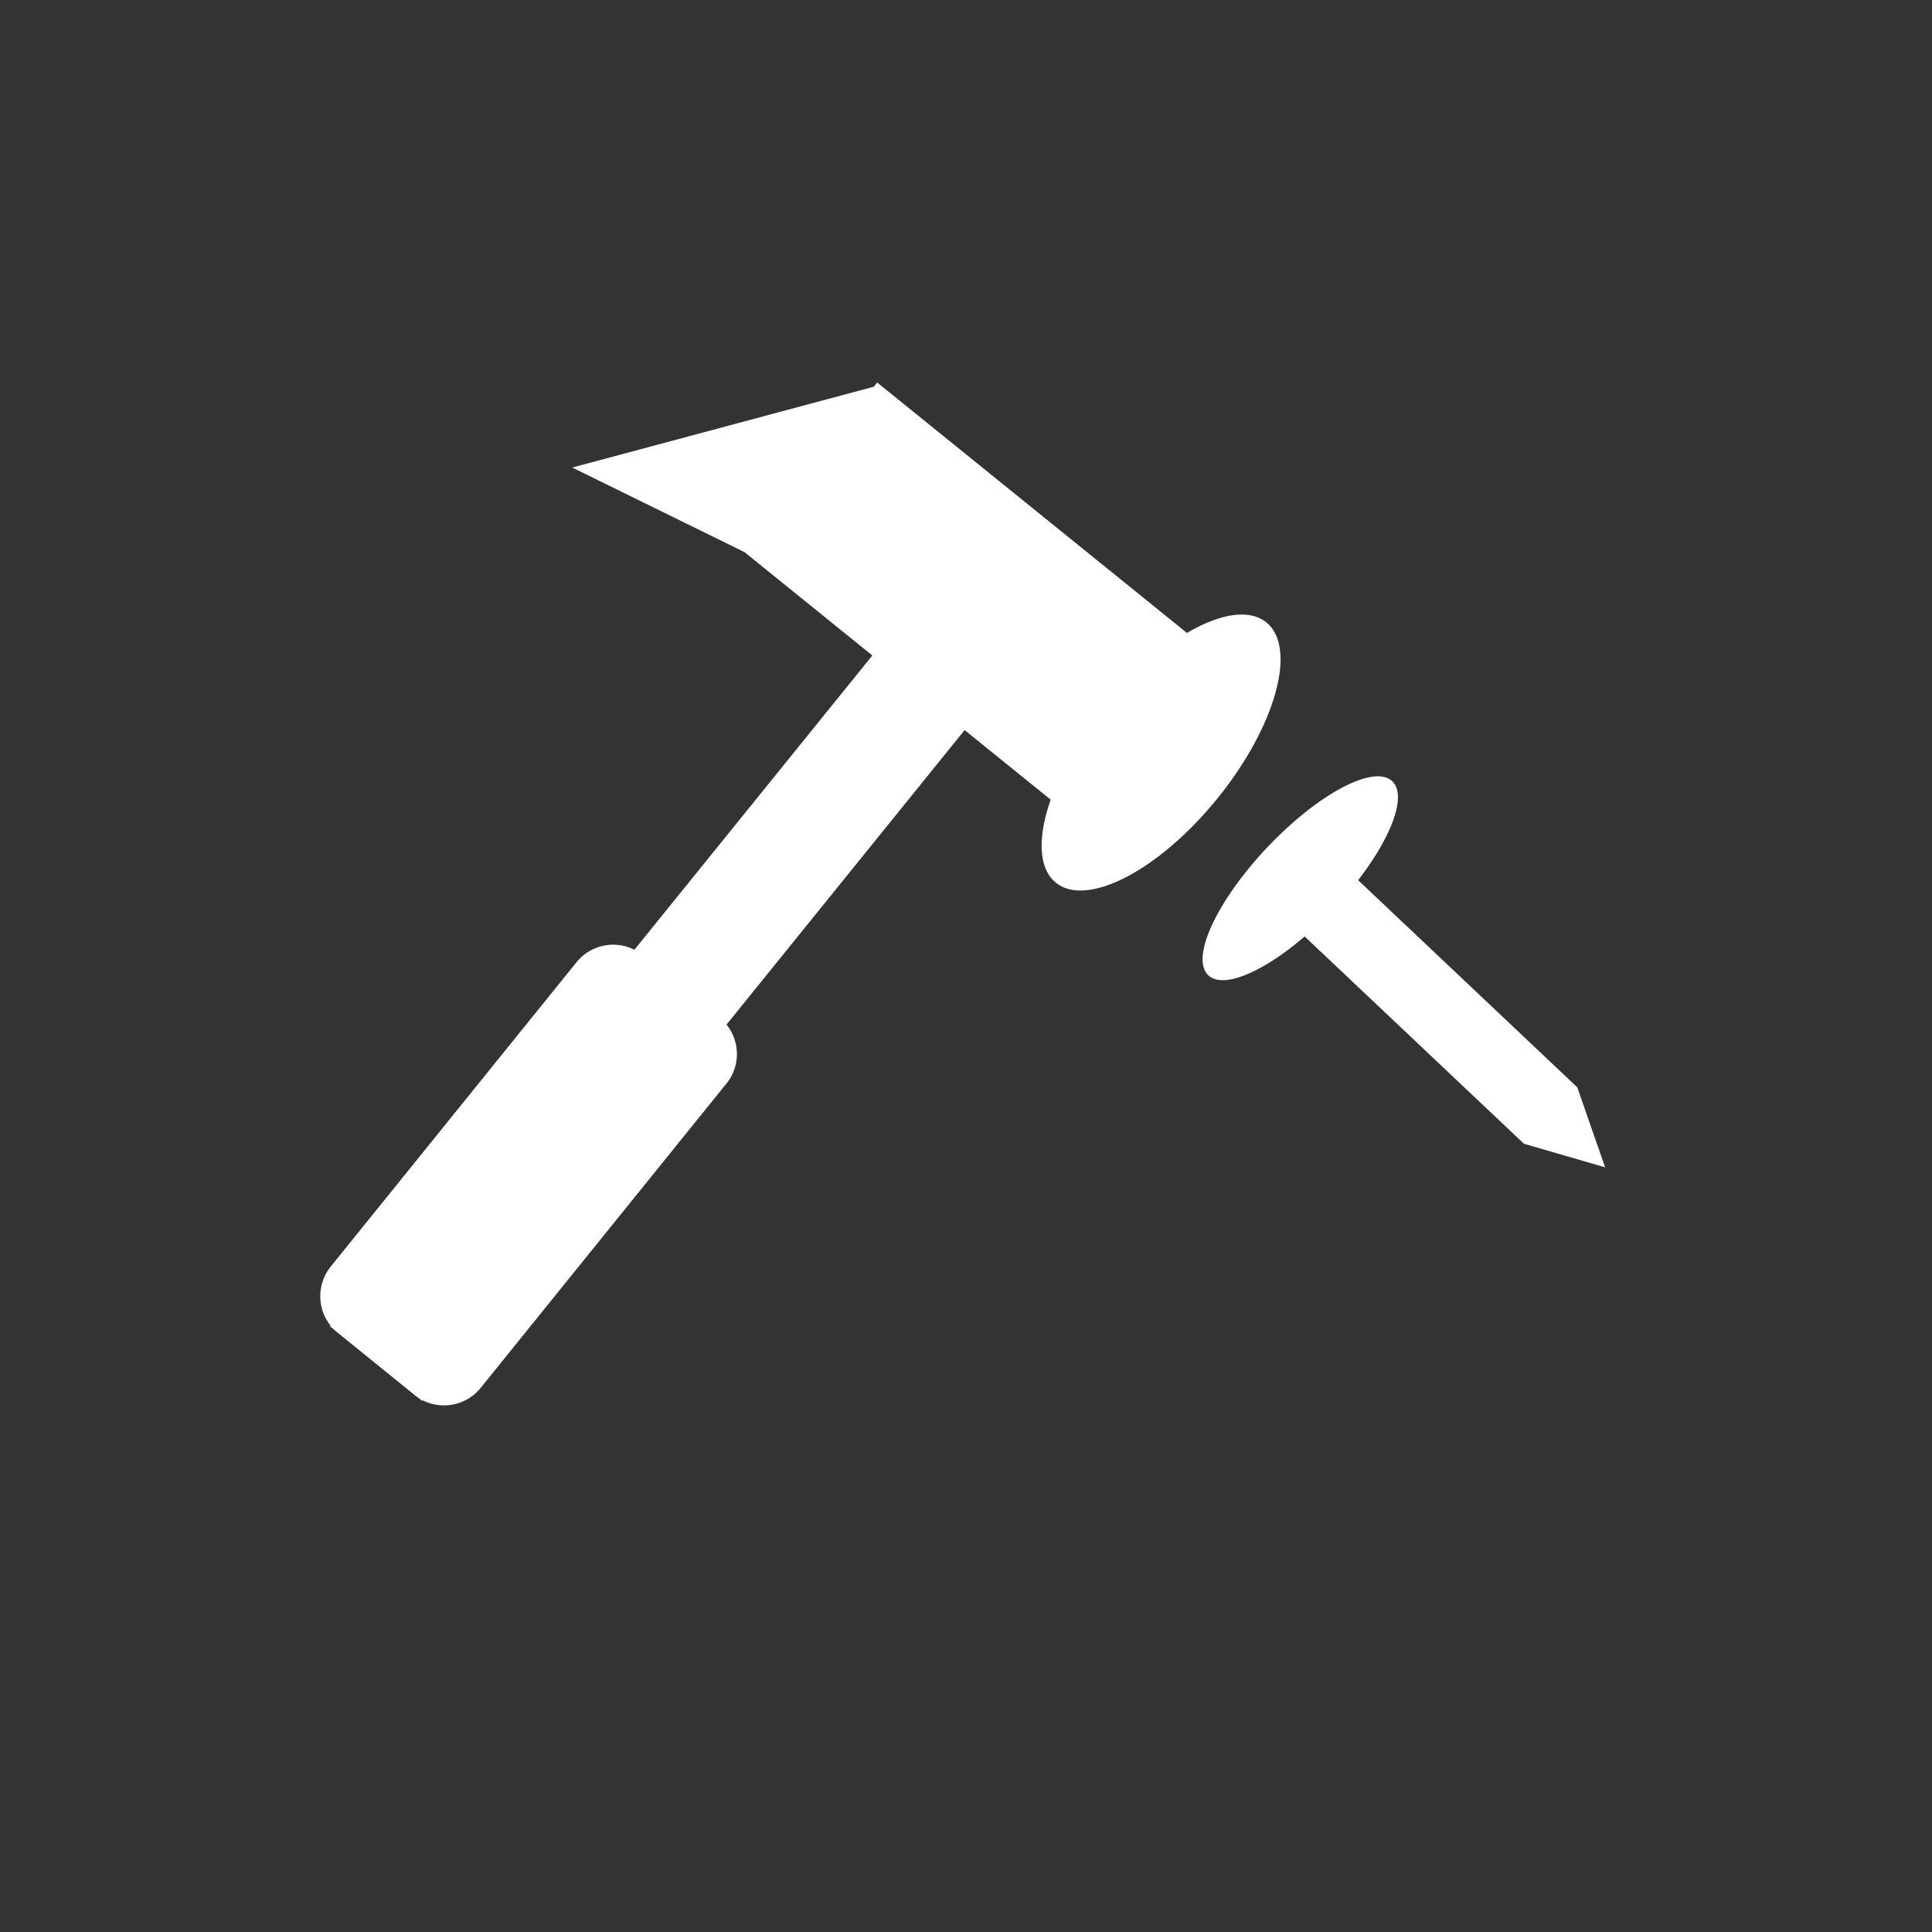 <?xml version="1.0" encoding="utf-8"?>
<!-- Generator: Adobe Illustrator 18.1.0, SVG Export Plug-In . SVG Version: 6.00 Build 0)  -->
<!DOCTYPE svg PUBLIC "-//W3C//DTD SVG 1.1//EN" "http://www.w3.org/Graphics/SVG/1.1/DTD/svg11.dtd">
<svg fill="white" version="1.1" id="Layer_1" xmlns="http://www.w3.org/2000/svg" xmlns:xlink="http://www.w3.org/1999/xlink" x="0px" y="0px"
	 viewBox="0 0 500 500" enable-background="new 0 0 500 500" xml:space="preserve">
<rect x="0" y="0" width="500" height="500" fill="#333333" stroke="none"/>
<g>
	<ellipse transform="matrix(-0.778 -0.629 0.629 -0.778 411.747 535.322)" cx="300.5" cy="194.8" rx="18.8" ry="43.3"/>
	<rect x="196.5" y="129.9" transform="matrix(-0.778 -0.629 0.629 -0.778 354.49 440.836)" width="117.4" height="55.7"/>
	<polygon points="227.2,99.8 148.1,121 192.5,142.8 	"/>
	<rect x="160.9" y="129.8" transform="matrix(-0.778 -0.629 0.629 -0.778 152.821 564.743)" width="30.7" height="251.1"/>
	<path d="M87.3,344.8l20.1,16.3c5.1,4.1,12.7,3.3,16.9-1.8l63.8-79c4.1-5.1,3.3-12.7-1.8-16.9l-20.1-16.3
		c-5.1-4.1-12.7-3.3-16.9,1.8l-63.8,79C81.4,333.1,82.2,340.7,87.3,344.8z"/>
</g>
<g>
	<ellipse transform="matrix(-0.688 0.726 -0.726 -0.688 733.255 139.44)" cx="336.6" cy="227.5" rx="34.6" ry="11.7"/>
	<polygon points="408.2,281.4 415.4,302.1 394.4,296 332.4,237.4 346.2,222.8 	"/>
</g>
</svg>

